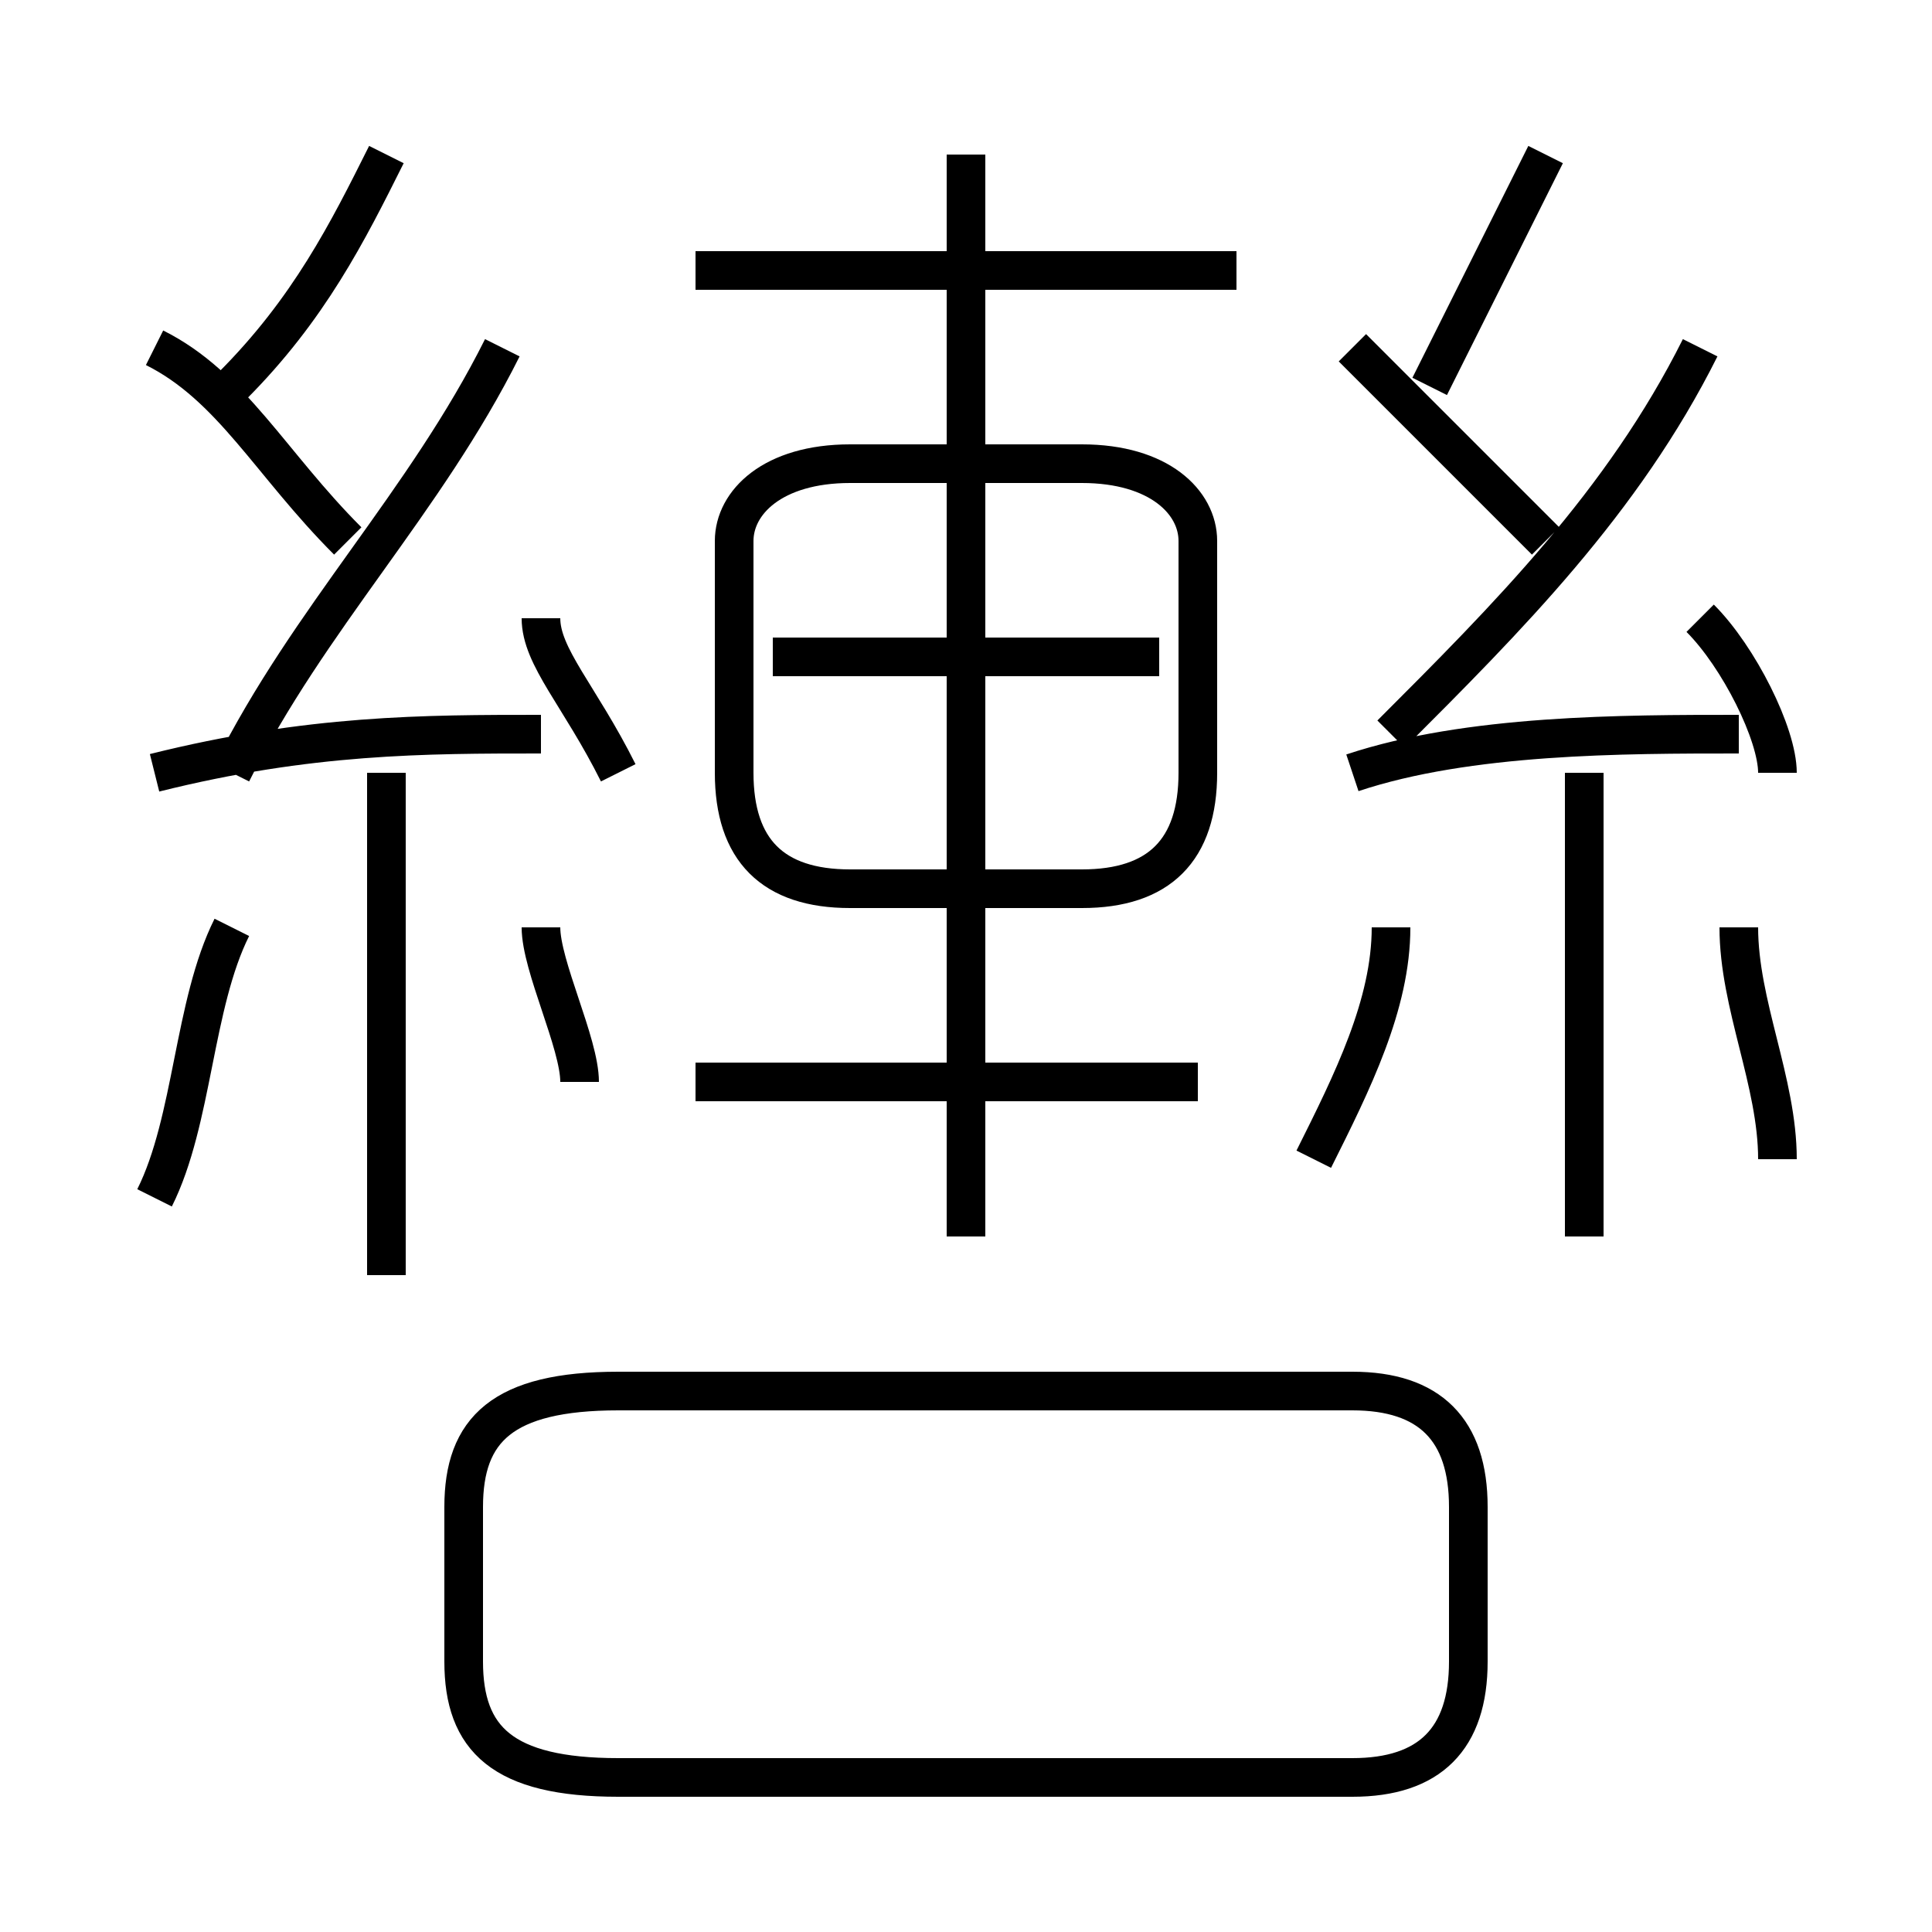<?xml version='1.0' encoding='utf8'?>
<svg viewBox="0.0 -6.0 50.0 50.0" version="1.1" xmlns="http://www.w3.org/2000/svg">
<rect x="0.0" y="-6.0" width="50.0" height="50.0" fill="#808080" stroke="none"/>
<rect x="-1000" y="-1000" width="2000" height="2000" stroke="white" fill="white"/>
<g style="fill:white;stroke:#000000;  stroke-width:1">
<path d="M 16 2 L 35 2 C 37 2 38 1 38 -1 L 38 -5 C 38 -7 37 -8 35 -8 L 16 -8 C 13 -8 12 -7 12 -5 L 12 -1 C 12 1 13 2 16 2 Z M 4 -13 C 5 -15 5 -18 6 -20 M 10 -11 L 10 -24 M 15 -16 C 15 -17 14 -19 14 -20 M 4 -24 C 8 -25 11 -25 14 -25 M 9 -30 C 7 -32 6 -34 4 -35 M 16 -24 C 15 -26 14 -27 14 -28 M 6 -24 C 8 -28 11 -31 13 -35 M 31 -16 L 18 -16 M 6 -34 C 8 -36 9 -38 10 -40 M 25 -12 L 25 -40 M 22 -21 L 28 -21 C 30 -21 31 -22 31 -24 L 31 -30 C 31 -31 30 -32 28 -32 L 22 -32 C 20 -32 19 -31 19 -30 L 19 -24 C 19 -22 20 -21 22 -21 Z M 30 -27 L 20 -27 M 34 -14 C 35 -16 36 -18 36 -20 M 41 -12 L 41 -24 M 32 -37 L 18 -37 M 46 -14 C 46 -16 45 -18 45 -20 M 35 -24 C 38 -25 42 -25 45 -25 M 40 -30 C 38 -32 36 -34 35 -35 M 46 -24 C 46 -25 45 -27 44 -28 M 36 -25 C 39 -28 42 -31 44 -35 M 37 -34 C 38 -36 39 -38 40 -40" transform="translate(0.0 38.0)" />
</g>
</svg>